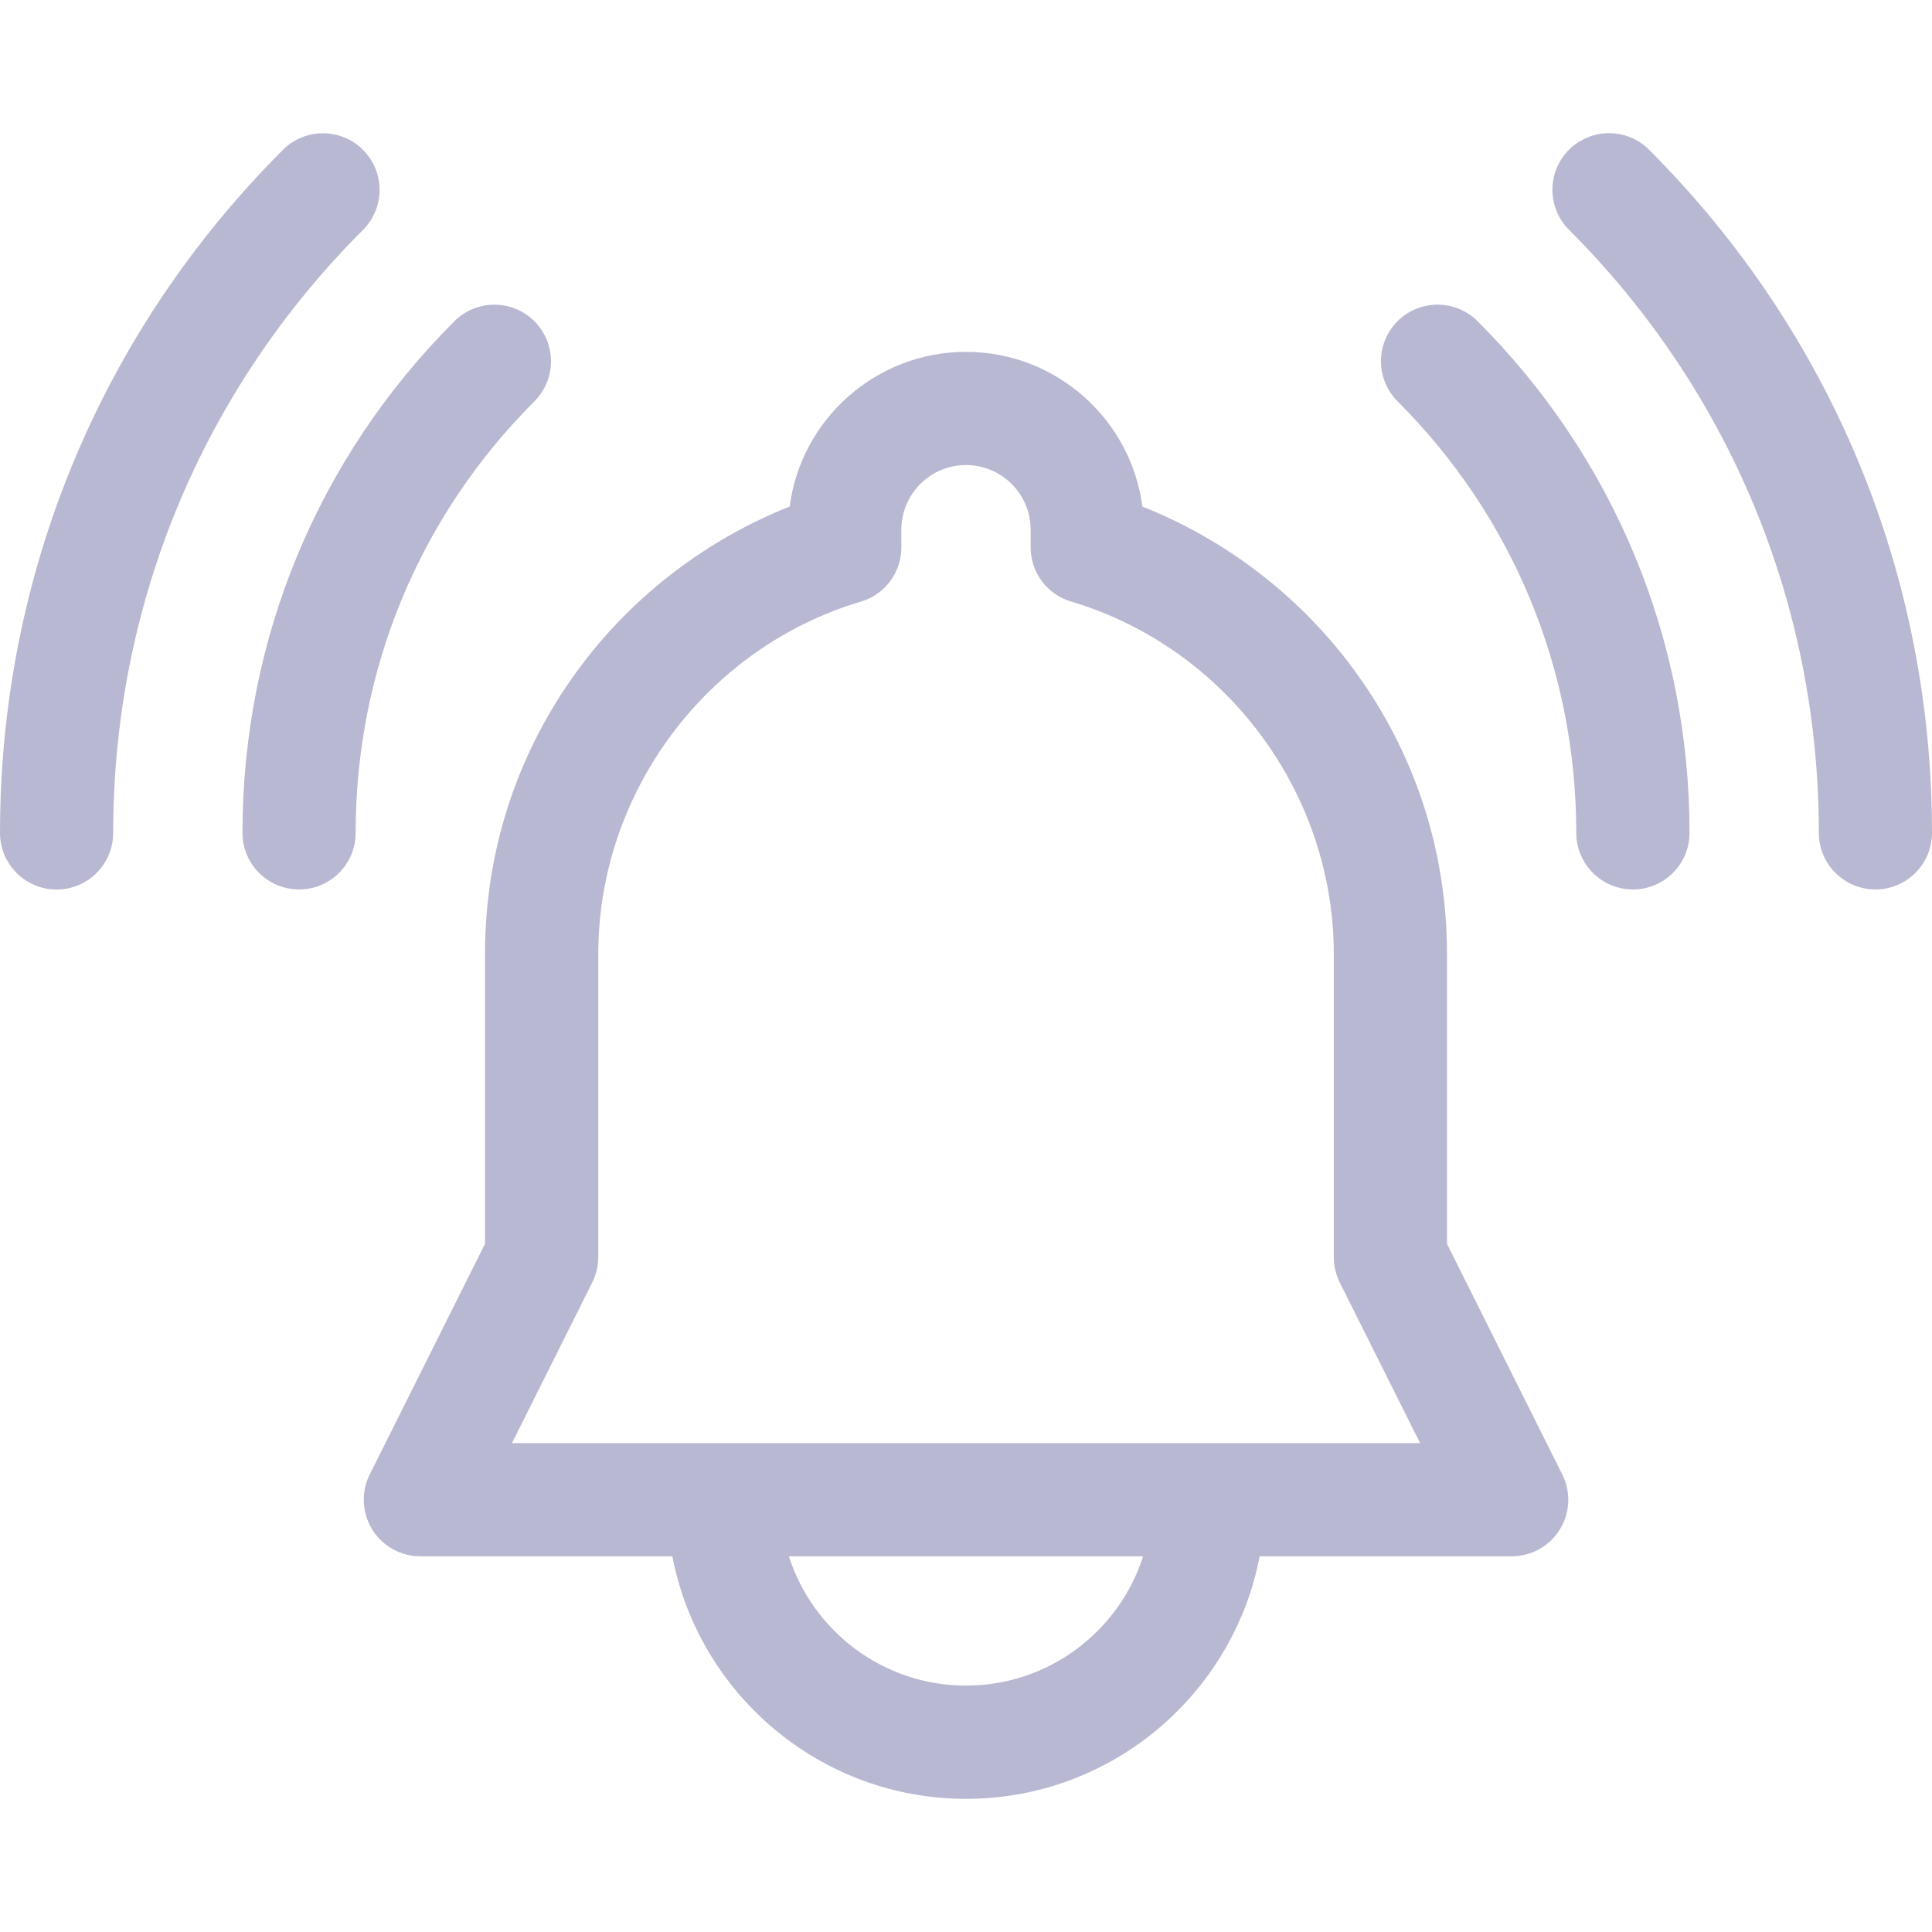<svg width="24" height="24" viewBox="0 0 24 24" fill="none" xmlns="http://www.w3.org/2000/svg">
<g clip-path="url(#clip0_385_455)">
<path d="M20.485 1.86C20.211 1.586 19.766 1.586 19.491 1.86C19.216 2.135 19.216 2.58 19.491 2.855C21.492 4.856 22.594 7.516 22.594 10.346C22.594 10.734 22.909 11.049 23.297 11.049C23.686 11.049 24 10.734 24 10.346C24 7.14 22.752 4.127 20.485 1.86Z" fill="#b8b8d2"/>
<path d="M4.509 1.861C4.234 1.587 3.789 1.587 3.515 1.861C1.248 4.128 0 7.141 0 10.347C0 10.735 0.315 11.05 0.703 11.05C1.091 11.05 1.406 10.735 1.406 10.347C1.406 7.517 2.508 4.857 4.509 2.856C4.784 2.581 4.784 2.136 4.509 1.861Z" fill="#b8b8d2"/>
<path d="M17.361 3.99C17.086 4.265 17.086 4.71 17.361 4.985C18.793 6.417 19.581 8.321 19.581 10.346C19.581 10.734 19.896 11.049 20.285 11.049C20.673 11.049 20.988 10.734 20.988 10.346C20.988 7.945 20.053 5.688 18.355 3.99C18.081 3.716 17.635 3.716 17.361 3.99Z" fill="#b8b8d2"/>
<path d="M6.639 3.991C6.364 3.716 5.919 3.716 5.644 3.991C3.947 5.688 3.012 7.945 3.012 10.346C3.012 10.734 3.327 11.049 3.715 11.049C4.104 11.049 4.418 10.734 4.418 10.346C4.418 8.321 5.207 6.417 6.639 4.985C6.913 4.711 6.913 4.265 6.639 3.991Z" fill="#b8b8d2"/>
<path d="M17.975 15.451V11.852C17.975 10.539 17.557 9.293 16.766 8.249C16.105 7.376 15.204 6.694 14.191 6.293C14.05 5.21 13.121 4.371 12 4.371C10.879 4.371 9.95 5.21 9.809 6.293C8.797 6.694 7.895 7.376 7.234 8.249C6.443 9.293 6.025 10.539 6.025 11.852V15.451L4.593 18.316C4.484 18.534 4.496 18.792 4.624 19C4.752 19.207 4.978 19.333 5.222 19.333H8.352C8.682 21.047 10.192 22.346 12 22.346C13.809 22.346 15.319 21.047 15.648 19.333H18.778C19.022 19.333 19.248 19.207 19.377 19C19.505 18.792 19.516 18.534 19.407 18.316L17.975 15.451ZM12 20.939C10.972 20.939 10.098 20.264 9.8 19.333H14.2C13.902 20.264 13.029 20.939 12 20.939ZM15.013 17.927H8.988H6.36L7.357 15.932C7.406 15.834 7.432 15.727 7.432 15.617V11.852C7.432 9.846 8.773 8.045 10.695 7.473C10.993 7.385 11.197 7.111 11.197 6.8V6.58C11.197 6.137 11.557 5.777 12 5.777C12.443 5.777 12.803 6.137 12.803 6.58V6.8C12.803 7.111 13.008 7.385 13.306 7.473C15.227 8.045 16.569 9.846 16.569 11.852V15.617C16.569 15.727 16.595 15.834 16.643 15.932L17.641 17.927H15.013Z" fill="#b8b8d2"/>
</g>
<defs>
<clipPath id="clip0_385_455">
<rect width="24" height="24" fill="#b8b8d2"/>
</clipPath>
</defs>
</svg>